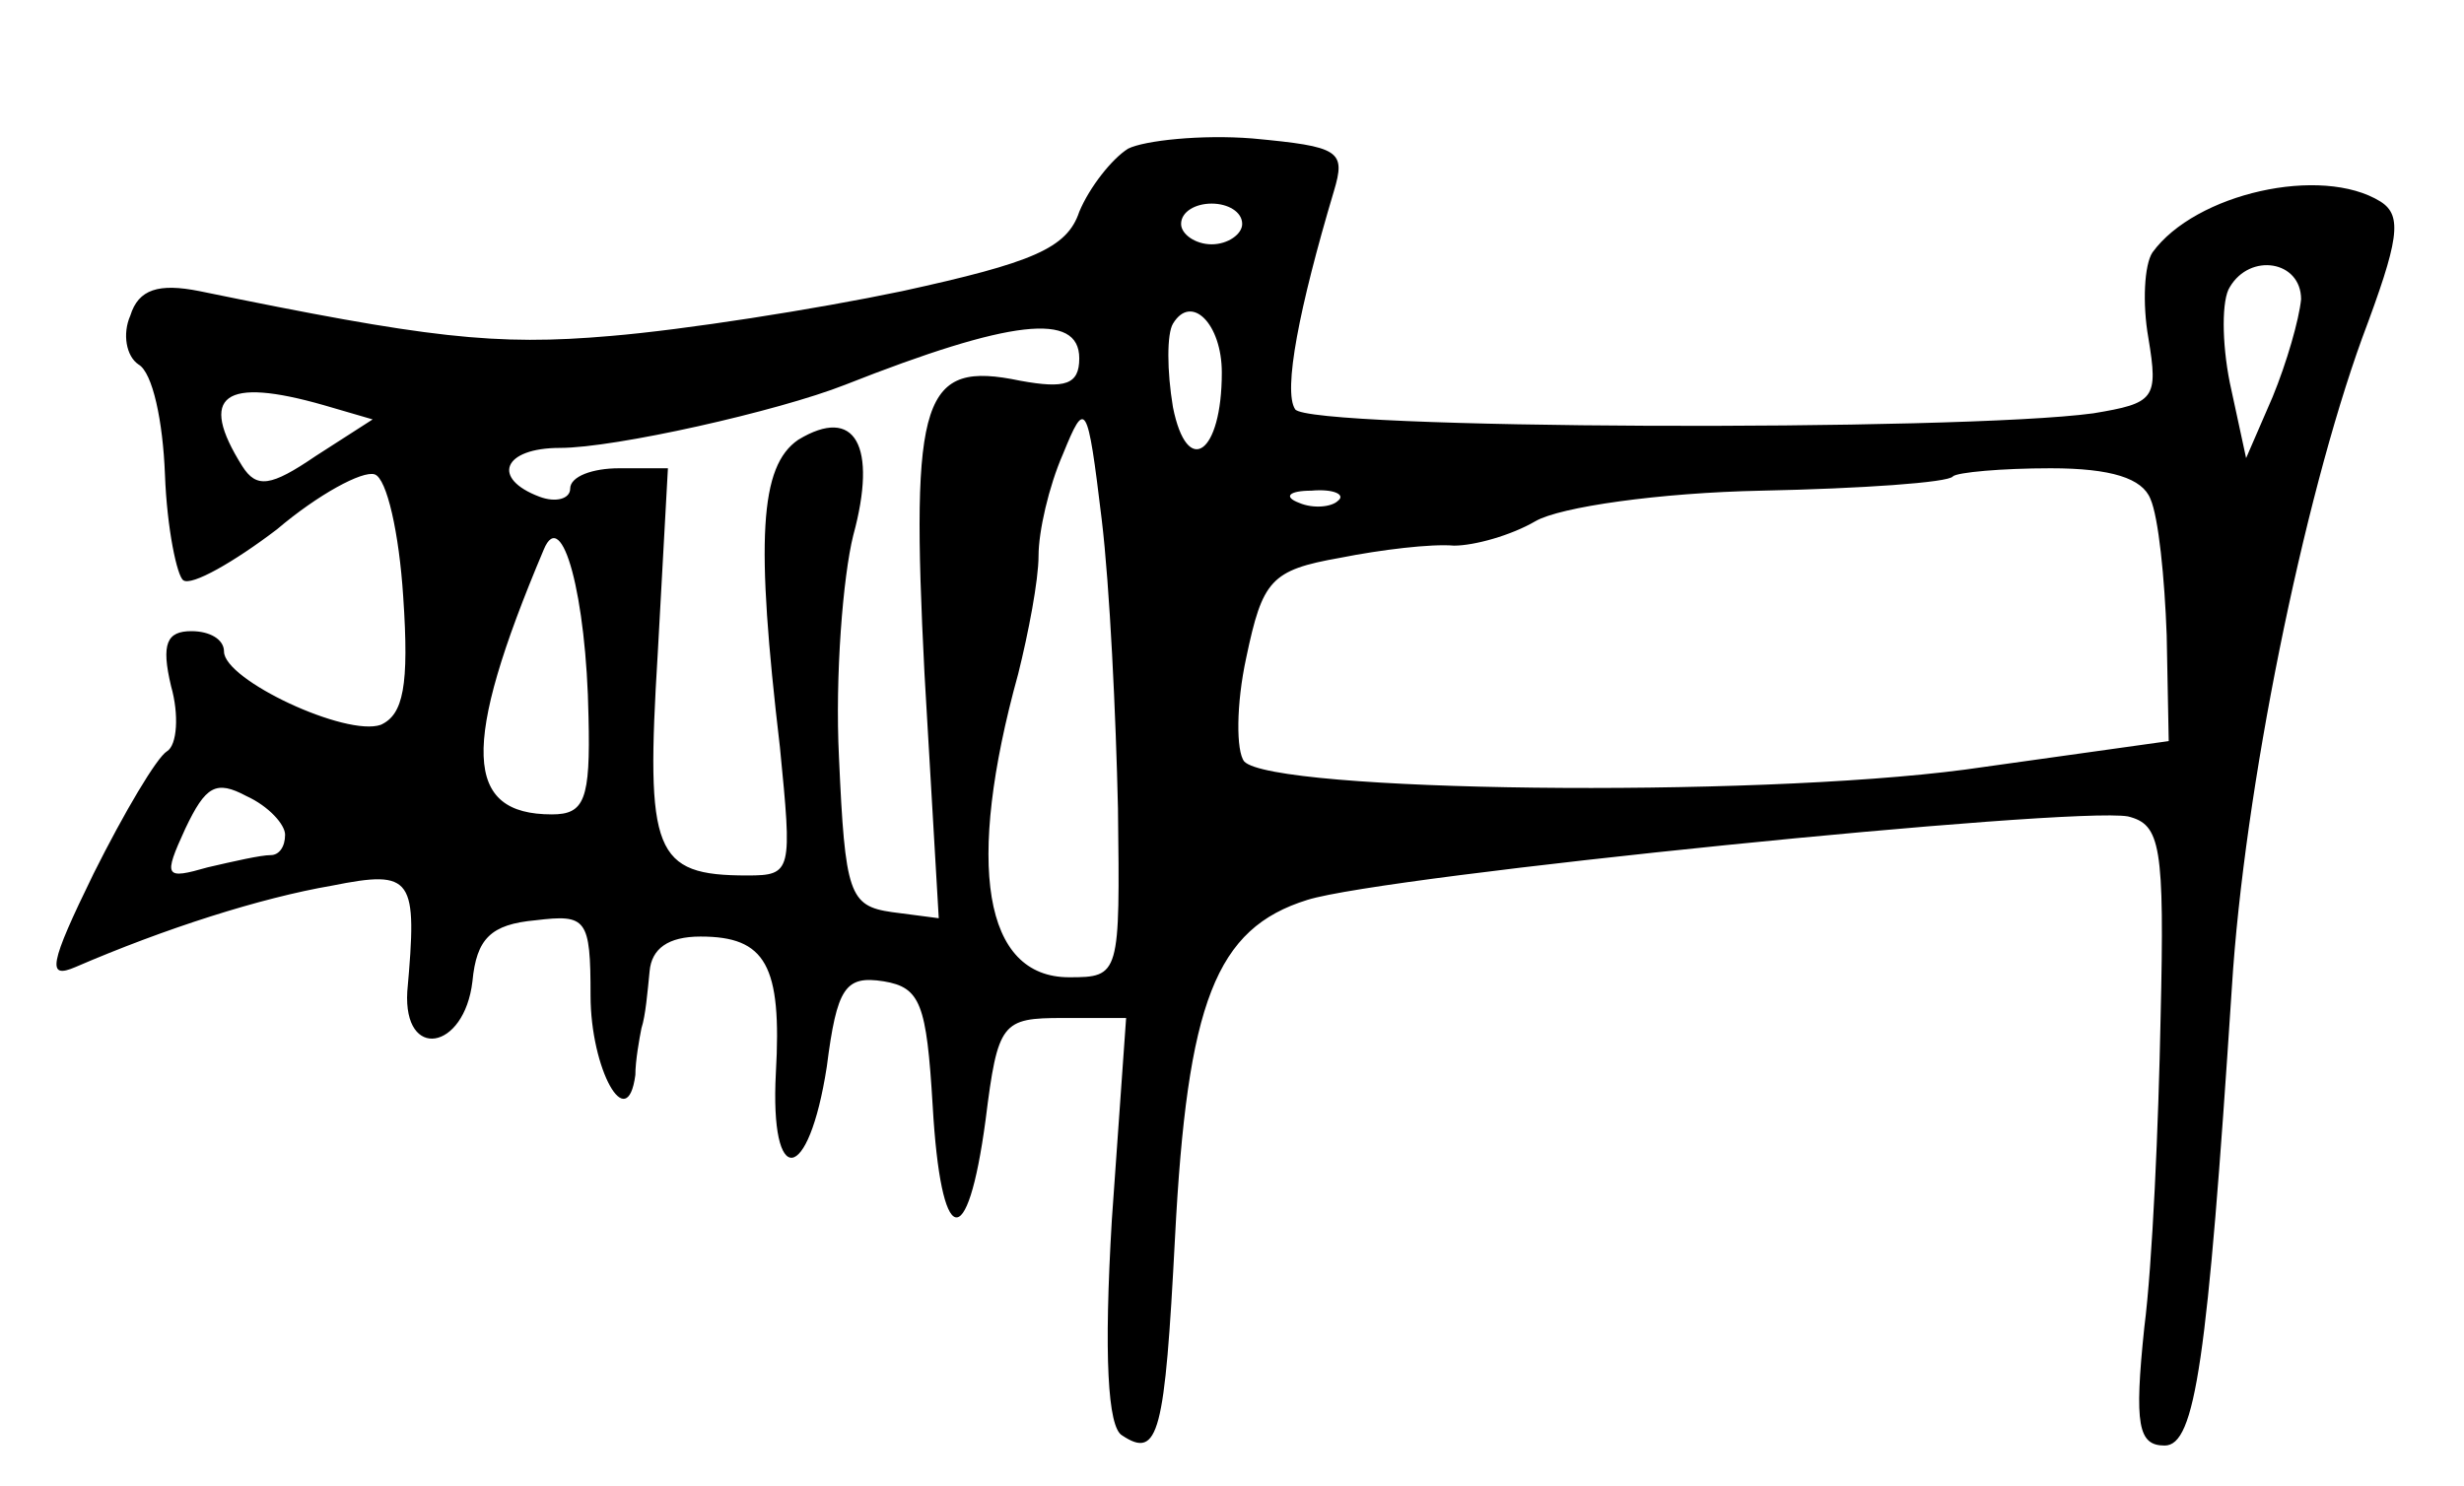 <?xml version="1.0" standalone="no"?>
<!DOCTYPE svg PUBLIC "-//W3C//DTD SVG 20010904//EN"
 "http://www.w3.org/TR/2001/REC-SVG-20010904/DTD/svg10.dtd">
<svg version="1.0" xmlns="http://www.w3.org/2000/svg"
 width="121pt" height="73pt" viewBox="0 0 121 73"
 preserveAspectRatio="xMidYMid meet">
<g transform="translate(0,73) scale(0.1,-0.1)"
fill="#000000" stroke="none">
<path d="M554 657 c-8 -5 -19 -19 -24 -31 -6 -18 -23 -25 -87 -39 -43 -9 -107
-19 -143 -22 -57 -5 -90 -1 -202 22 -20 4 -30 1 -34 -12 -4 -9 -2 -20 4 -24 7
-4 12 -28 13 -54 1 -27 6 -50 9 -52 4 -3 25 9 46 25 20 17 42 29 48 27 6 -2
12 -29 14 -60 3 -44 0 -58 -11 -63 -17 -6 -77 22 -77 36 0 6 -7 10 -16 10 -12
0 -15 -6 -10 -27 4 -14 3 -29 -2 -32 -5 -3 -21 -30 -36 -60 -22 -45 -23 -52
-9 -46 44 19 91 34 126 40 40 8 42 4 37 -52 -2 -34 28 -29 32 5 2 21 9 28 31
30 25 3 27 1 27 -37 0 -36 18 -69 22 -39 0 7 2 18 3 23 2 6 3 18 4 28 1 11 9
17 25 17 32 0 40 -14 37 -67 -3 -57 16 -55 25 3 5 39 9 45 28 42 18 -3 21 -11
24 -61 4 -70 17 -74 26 -7 6 48 8 50 38 50 l31 0 -7 -99 c-4 -67 -2 -102 5
-106 18 -12 21 1 26 97 6 116 20 152 65 166 38 12 375 46 403 41 16 -4 18 -14
16 -99 -1 -52 -4 -121 -8 -152 -5 -48 -3 -58 10 -58 15 0 21 41 33 225 6 97
35 239 64 319 18 48 20 60 9 67 -29 18 -91 4 -112 -25 -4 -6 -5 -25 -2 -42 5
-30 3 -32 -27 -37 -66 -9 -386 -8 -392 2 -6 9 2 50 19 107 6 20 3 22 -40 26
-25 2 -53 -1 -61 -5z m56 -37 c0 -5 -7 -10 -15 -10 -8 0 -15 5 -15 10 0 6 7
10 15 10 8 0 15 -4 15 -10z m520 -37 c-1 -10 -7 -31 -14 -48 l-13 -30 -8 37
c-4 20 -4 41 0 47 10 17 35 13 35 -6z m-530 -36 c0 -40 -17 -52 -24 -17 -3 18
-3 36 0 41 9 15 24 0 24 -24z m-70 7 c0 -13 -7 -15 -29 -11 -48 10 -54 -7 -47
-144 l7 -120 -23 3 c-21 3 -23 9 -26 76 -2 40 2 89 7 109 12 44 1 64 -27 47
-19 -13 -21 -49 -9 -151 6 -61 6 -63 -16 -63 -46 0 -50 11 -44 109 l5 91 -24
0 c-13 0 -24 -4 -24 -10 0 -5 -7 -7 -15 -4 -24 9 -18 24 10 24 27 0 107 18
140 31 81 32 115 36 115 13z m-371 -23 l24 -7 -28 -18 c-22 -15 -29 -16 -36
-5 -22 35 -9 44 40 30z m390 -198 c1 -82 1 -83 -24 -83 -42 0 -51 55 -25 149
5 20 10 46 10 58 0 12 5 34 12 50 11 27 12 26 19 -32 4 -33 7 -97 8 -142z
m507 152 c4 -9 7 -39 8 -67 l1 -52 -100 -14 c-106 -14 -340 -11 -354 4 -4 5
-4 28 1 51 8 38 12 43 46 49 20 4 45 7 56 6 10 0 28 5 40 12 12 7 61 14 111
15 49 1 92 4 94 7 2 2 24 4 48 4 30 0 45 -5 49 -15z m-399 -1 c-3 -3 -12 -4
-19 -1 -8 3 -5 6 6 6 11 1 17 -2 13 -5z m-368 -106 c1 -41 -2 -48 -18 -48 -43
0 -45 33 -4 130 9 22 21 -23 22 -82z m-149 -58 c0 -6 -3 -10 -7 -10 -5 0 -18
-3 -31 -6 -21 -6 -22 -5 -11 19 10 21 15 24 30 16 11 -5 19 -14 19 -19z"/>
</g>
</svg>
